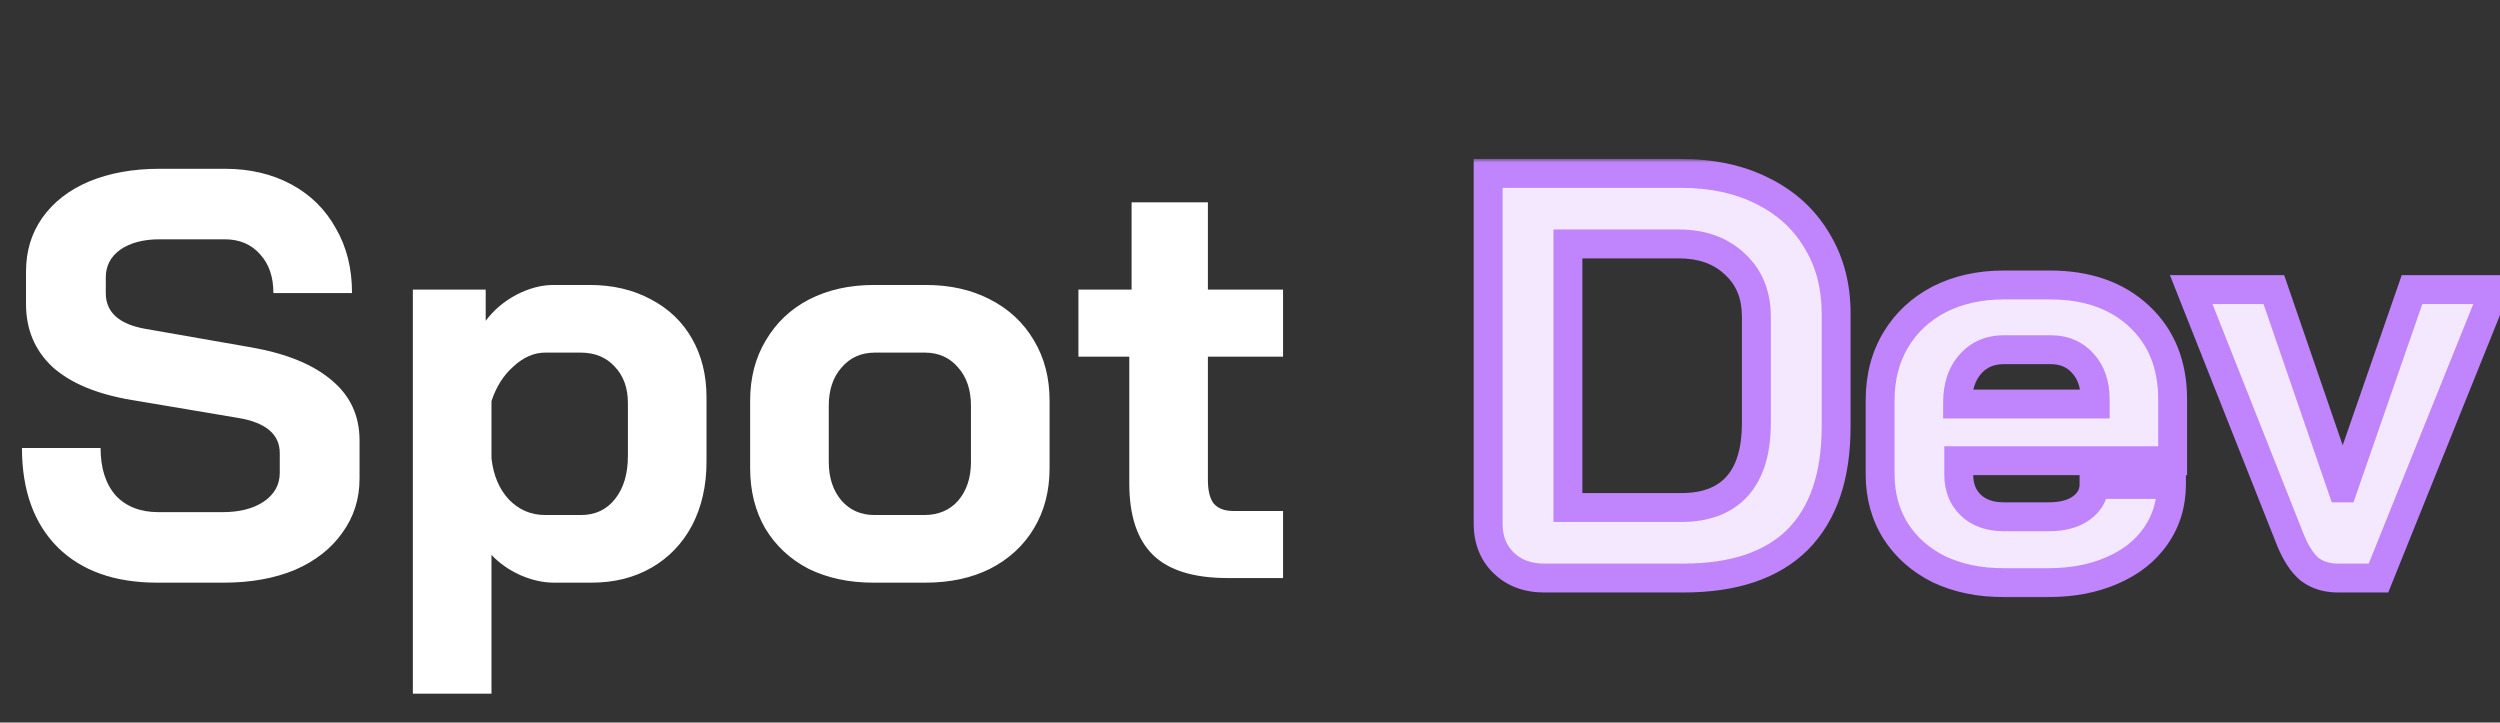 <svg width="346" height="100" viewBox="0 0 346 100" fill="none" xmlns="http://www.w3.org/2000/svg">
<rect x="0" y="0" width="346" height="100" fill="#333333" stroke="none"/>
<path d="M21.76 80.64C15.893 80.64 11.307 79.013 8 75.76C4.693 72.453 3.04 67.867 3.04 62H13.92C13.92 64.773 14.613 66.96 16 68.56C17.44 70.107 19.413 70.88 21.92 70.88H30.8C33.147 70.88 35.04 70.4 36.48 69.44C37.973 68.427 38.72 67.093 38.72 65.44V62.72C38.72 60.107 36.8 58.48 32.96 57.84L18.24 55.36C13.44 54.56 9.787 53.04 7.28 50.8C4.827 48.507 3.6 45.6 3.6 42.08V37.6C3.6 34.773 4.347 32.293 5.84 30.16C7.387 27.973 9.547 26.293 12.32 25.12C15.147 23.947 18.4 23.36 22.08 23.36H31.12C34.587 23.36 37.653 24.08 40.32 25.52C42.987 26.96 45.04 28.987 46.48 31.6C47.973 34.16 48.72 37.147 48.72 40.56H37.84C37.84 38.32 37.227 36.533 36 35.2C34.773 33.813 33.147 33.12 31.12 33.12H22.08C19.84 33.12 18.027 33.6 16.64 34.56C15.307 35.52 14.64 36.8 14.64 38.4V40.56C14.64 43.227 16.48 44.88 20.16 45.52L34.8 48.08C39.653 48.933 43.36 50.453 45.92 52.64C48.48 54.773 49.76 57.547 49.76 60.96V66.24C49.76 69.067 48.96 71.573 47.36 73.76C45.813 75.947 43.627 77.653 40.8 78.88C37.973 80.053 34.693 80.64 30.96 80.64H21.76ZM57.14 40.08H67.22V44.4C68.34 42.907 69.753 41.707 71.46 40.8C73.22 39.893 74.927 39.44 76.58 39.44H81.62C84.82 39.44 87.647 40.107 90.1 41.44C92.553 42.72 94.447 44.533 95.78 46.88C97.113 49.227 97.78 51.92 97.78 54.96V63.92C97.78 67.227 97.113 70.16 95.78 72.72C94.447 75.227 92.58 77.173 90.18 78.56C87.78 79.947 85.007 80.64 81.86 80.64H76.66C75.167 80.64 73.62 80.293 72.02 79.6C70.473 78.907 69.14 77.973 68.02 76.8V96H57.14V40.08ZM80.42 71.28C82.393 71.28 83.967 70.533 85.14 69.04C86.313 67.547 86.9 65.573 86.9 63.12V55.76C86.9 53.68 86.287 52 85.06 50.72C83.887 49.44 82.313 48.8 80.34 48.8H75.46C73.913 48.8 72.447 49.44 71.06 50.72C69.673 51.947 68.66 53.547 68.02 55.52V63.44C68.287 65.787 69.087 67.68 70.42 69.12C71.807 70.56 73.487 71.28 75.46 71.28H80.42ZM120.861 80.64C117.501 80.64 114.515 80 111.901 78.72C109.341 77.387 107.341 75.52 105.901 73.12C104.515 70.72 103.821 67.947 103.821 64.8V55.44C103.821 52.293 104.541 49.52 105.981 47.12C107.421 44.667 109.421 42.773 111.981 41.44C114.595 40.107 117.581 39.44 120.941 39.44H128.141C131.501 39.44 134.461 40.107 137.021 41.44C139.635 42.773 141.661 44.667 143.101 47.12C144.541 49.52 145.261 52.293 145.261 55.44V64.8C145.261 67.947 144.541 70.72 143.101 73.12C141.661 75.52 139.635 77.387 137.021 78.72C134.461 80 131.475 80.64 128.061 80.64H120.861ZM127.901 71.28C129.875 71.28 131.448 70.613 132.621 69.28C133.795 67.893 134.381 66.107 134.381 63.92V56.16C134.381 53.973 133.795 52.213 132.621 50.88C131.448 49.493 129.901 48.8 127.981 48.8H121.101C119.181 48.8 117.635 49.493 116.461 50.88C115.288 52.213 114.701 53.973 114.701 56.16V63.92C114.701 66.107 115.288 67.893 116.461 69.28C117.635 70.613 119.155 71.28 121.021 71.28H127.901ZM169.893 80C165.199 80 161.759 78.933 159.572 76.8C157.386 74.667 156.293 71.36 156.293 66.88V49.36H149.253V40.08H156.613V28H167.173V40.08H177.573V49.36H167.173V66.4C167.173 67.893 167.439 68.987 167.973 69.68C168.559 70.373 169.466 70.72 170.693 70.72H177.573V80H169.893Z" fill="white"/>
<mask id="path-2-outside-1_1_688" maskUnits="userSpaceOnUse" x="203" y="22" width="146" height="61" fill="black">
<rect fill="white" x="203" y="22" width="146" height="61"/>
<path d="M213.72 80C211.427 80 209.56 79.307 208.12 77.92C206.68 76.533 205.96 74.72 205.96 72.48V24H232.68C236.947 24 240.68 24.8 243.88 26.4C247.133 28 249.64 30.267 251.4 33.2C253.213 36.133 254.12 39.52 254.12 43.36V59.04C254.12 65.92 252.333 71.147 248.76 74.72C245.187 78.24 239.933 80 233 80H213.72ZM232.68 70.24C236.093 70.24 238.68 69.253 240.44 67.28C242.2 65.307 243.08 62.4 243.08 58.56V43.84C243.08 40.8 242.093 38.373 240.12 36.56C238.147 34.693 235.56 33.76 232.36 33.76H217V70.24H232.68ZM277.332 80.64C273.972 80.64 270.985 80.027 268.372 78.8C265.812 77.52 263.812 75.76 262.372 73.52C260.932 71.227 260.212 68.613 260.212 65.68V55.36C260.212 52.213 260.932 49.44 262.372 47.04C263.812 44.64 265.812 42.773 268.372 41.44C270.985 40.107 273.972 39.44 277.332 39.44H283.732C288.852 39.44 292.959 40.88 296.052 43.76C299.145 46.64 300.692 50.48 300.692 55.28V63.76H271.092V65.68C271.092 67.44 271.652 68.853 272.772 69.92C273.892 70.987 275.412 71.52 277.332 71.52H283.572C285.439 71.52 286.932 71.12 288.052 70.32C289.225 69.467 289.812 68.373 289.812 67.04H300.532C300.532 69.707 299.812 72.08 298.372 74.16C296.932 76.24 294.905 77.84 292.292 78.96C289.732 80.08 286.772 80.64 283.412 80.64H277.332ZM289.972 55.92V55.28C289.972 53.2 289.412 51.547 288.292 50.32C287.172 49.04 285.679 48.4 283.812 48.4H277.332C275.412 48.4 273.865 49.067 272.692 50.4C271.519 51.733 270.932 53.493 270.932 55.68V55.92H289.972ZM323.582 80C322.035 80 320.729 79.6 319.662 78.8C318.649 77.947 317.769 76.613 317.022 74.8L303.262 40.08H314.702L324.142 67.52H324.302L333.822 40.08H345.262L329.182 80H323.582Z"/>
</mask>
<path d="M213.72 80C211.427 80 209.56 79.307 208.12 77.92C206.68 76.533 205.96 74.72 205.96 72.48V24H232.68C236.947 24 240.68 24.8 243.88 26.4C247.133 28 249.64 30.267 251.4 33.2C253.213 36.133 254.12 39.52 254.12 43.36V59.04C254.12 65.92 252.333 71.147 248.76 74.72C245.187 78.24 239.933 80 233 80H213.72ZM232.68 70.24C236.093 70.24 238.68 69.253 240.44 67.28C242.2 65.307 243.08 62.4 243.08 58.56V43.84C243.08 40.8 242.093 38.373 240.12 36.56C238.147 34.693 235.56 33.76 232.36 33.76H217V70.24H232.68ZM277.332 80.64C273.972 80.64 270.985 80.027 268.372 78.8C265.812 77.52 263.812 75.76 262.372 73.52C260.932 71.227 260.212 68.613 260.212 65.68V55.36C260.212 52.213 260.932 49.44 262.372 47.04C263.812 44.64 265.812 42.773 268.372 41.44C270.985 40.107 273.972 39.44 277.332 39.44H283.732C288.852 39.44 292.959 40.88 296.052 43.76C299.145 46.64 300.692 50.48 300.692 55.28V63.76H271.092V65.68C271.092 67.44 271.652 68.853 272.772 69.92C273.892 70.987 275.412 71.52 277.332 71.52H283.572C285.439 71.52 286.932 71.12 288.052 70.32C289.225 69.467 289.812 68.373 289.812 67.04H300.532C300.532 69.707 299.812 72.08 298.372 74.16C296.932 76.24 294.905 77.84 292.292 78.96C289.732 80.08 286.772 80.64 283.412 80.64H277.332ZM289.972 55.92V55.28C289.972 53.2 289.412 51.547 288.292 50.32C287.172 49.04 285.679 48.4 283.812 48.4H277.332C275.412 48.4 273.865 49.067 272.692 50.4C271.519 51.733 270.932 53.493 270.932 55.68V55.92H289.972ZM323.582 80C322.035 80 320.729 79.6 319.662 78.8C318.649 77.947 317.769 76.613 317.022 74.8L303.262 40.08H314.702L324.142 67.52H324.302L333.822 40.08H345.262L329.182 80H323.582Z" fill="#F3E8FF"/>
<path d="M208.12 77.92L206.733 79.361H206.733L208.12 77.92ZM205.96 24V22H203.96V24H205.96ZM243.88 26.4L242.986 28.189L242.997 28.195L243.88 26.4ZM251.4 33.2L249.685 34.229L249.692 34.24L249.699 34.252L251.4 33.2ZM248.76 74.72L250.164 76.145L250.169 76.139L250.174 76.134L248.76 74.72ZM240.44 67.28L241.933 68.611L240.44 67.28ZM240.12 36.56L238.746 38.013L238.756 38.023L238.767 38.033L240.12 36.56ZM217 33.76V31.76H215V33.76H217ZM217 70.24H215V72.24H217V70.24ZM213.72 78C211.862 78 210.519 77.454 209.507 76.479L206.733 79.361C208.601 81.159 210.991 82 213.72 82V78ZM209.507 76.479C208.508 75.517 207.96 74.249 207.96 72.48H203.96C203.96 75.192 204.852 77.55 206.733 79.361L209.507 76.479ZM207.96 72.48V24H203.96V72.48H207.96ZM205.96 26H232.68V22H205.96V26ZM232.68 26C236.695 26 240.112 26.752 242.986 28.189L244.774 24.611C241.248 22.848 237.198 22 232.68 22V26ZM242.997 28.195C245.927 29.636 248.135 31.646 249.685 34.229L253.115 32.171C251.145 28.888 248.34 26.364 244.763 24.605L242.997 28.195ZM249.699 34.252C251.295 36.834 252.12 39.848 252.12 43.36H256.12C256.12 39.192 255.132 35.433 253.101 32.148L249.699 34.252ZM252.12 43.36V59.04H256.12V43.36H252.12ZM252.12 59.04C252.12 65.586 250.425 70.227 247.346 73.306L250.174 76.134C254.242 72.067 256.12 66.254 256.12 59.04H252.12ZM247.356 73.295C244.281 76.325 239.612 78 233 78V82C240.254 82 246.092 80.156 250.164 76.145L247.356 73.295ZM233 78H213.72V82H233V78ZM232.68 72.24C236.487 72.24 239.69 71.126 241.933 68.611L238.947 65.949C237.67 67.381 235.7 68.24 232.68 68.24V72.24ZM241.933 68.611C244.14 66.136 245.08 62.672 245.08 58.56H241.08C241.08 62.128 240.26 64.477 238.947 65.949L241.933 68.611ZM245.08 58.56V43.84H241.08V58.56H245.08ZM245.08 43.84C245.08 40.323 243.916 37.332 241.473 35.087L238.767 38.033C240.271 39.414 241.08 41.277 241.08 43.84H245.08ZM241.494 35.107C239.085 32.828 235.974 31.76 232.36 31.76V35.76C235.146 35.76 237.209 36.559 238.746 38.013L241.494 35.107ZM232.36 31.76H217V35.76H232.36V31.76ZM215 33.76V70.24H219V33.76H215ZM217 72.24H232.68V68.24H217V72.24ZM268.372 78.8L267.477 80.589L267.5 80.6L267.522 80.611L268.372 78.8ZM262.372 73.52L260.678 74.584L260.684 74.593L260.69 74.602L262.372 73.52ZM262.372 47.04L260.657 46.011L262.372 47.04ZM268.372 41.44L267.463 39.658L267.455 39.662L267.448 39.666L268.372 41.44ZM296.052 43.76L294.689 45.224V45.224L296.052 43.76ZM300.692 63.76V65.76H302.692V63.76H300.692ZM271.092 63.76V61.76H269.092V63.76H271.092ZM272.772 69.92L271.393 71.368L272.772 69.92ZM288.052 70.32L289.214 71.948L289.221 71.942L289.228 71.938L288.052 70.32ZM289.812 67.04V65.04H287.812V67.04H289.812ZM300.532 67.04H302.532V65.04H300.532V67.04ZM298.372 74.16L296.727 73.022L298.372 74.16ZM292.292 78.96L291.504 77.122L291.497 77.125L291.49 77.128L292.292 78.96ZM289.972 55.92V57.92H291.972V55.92H289.972ZM288.292 50.32L286.787 51.637L286.801 51.653L286.815 51.669L288.292 50.32ZM272.692 50.4L274.193 51.721H274.193L272.692 50.4ZM270.932 55.92H268.932V57.92H270.932V55.92ZM277.332 78.64C274.218 78.64 271.529 78.073 269.222 76.99L267.522 80.611C270.441 81.981 273.726 82.64 277.332 82.64V78.64ZM269.266 77.011C267.003 75.879 265.285 74.354 264.054 72.439L260.69 74.602C262.338 77.166 264.621 79.161 267.477 80.589L269.266 77.011ZM264.066 72.457C262.842 70.508 262.212 68.27 262.212 65.68H258.212C258.212 68.957 259.021 71.945 260.678 74.584L264.066 72.457ZM262.212 65.68V55.36H258.212V65.68H262.212ZM262.212 55.36C262.212 52.53 262.856 50.121 264.087 48.069L260.657 46.011C259.008 48.759 258.212 51.897 258.212 55.36H262.212ZM264.087 48.069C265.331 45.996 267.052 44.382 269.296 43.214L267.448 39.666C264.571 41.164 262.293 43.284 260.657 46.011L264.087 48.069ZM269.281 43.221C271.574 42.051 274.242 41.44 277.332 41.44V37.44C273.702 37.44 270.396 38.162 267.463 39.658L269.281 43.221ZM277.332 41.44H283.732V37.44H277.332V41.44ZM283.732 41.44C288.459 41.44 292.041 42.758 294.689 45.224L297.415 42.296C293.876 39.002 289.245 37.44 283.732 37.44V41.44ZM294.689 45.224C297.319 47.672 298.692 50.952 298.692 55.28H302.692C302.692 50.008 300.971 45.608 297.415 42.296L294.689 45.224ZM298.692 55.28V63.76H302.692V55.28H298.692ZM300.692 61.76H271.092V65.76H300.692V61.76ZM269.092 63.76V65.68H273.092V63.76H269.092ZM269.092 65.68C269.092 67.905 269.82 69.871 271.393 71.368L274.151 68.472C273.484 67.836 273.092 66.975 273.092 65.68H269.092ZM271.393 71.368C272.969 72.87 275.029 73.52 277.332 73.52V69.52C275.795 69.52 274.815 69.104 274.151 68.472L271.393 71.368ZM277.332 73.52H283.572V69.52H277.332V73.52ZM283.572 73.52C285.71 73.52 287.653 73.063 289.214 71.948L286.889 68.692C286.211 69.177 285.167 69.52 283.572 69.52V73.52ZM289.228 71.938C290.866 70.746 291.812 69.076 291.812 67.04H287.812C287.812 67.671 287.584 68.187 286.876 68.703L289.228 71.938ZM289.812 69.04H300.532V65.04H289.812V69.04ZM298.532 67.04C298.532 69.323 297.923 71.295 296.727 73.022L300.016 75.298C301.701 72.865 302.532 70.09 302.532 67.04H298.532ZM296.727 73.022C295.527 74.755 293.816 76.131 291.504 77.122L293.08 80.798C295.995 79.549 298.336 77.725 300.016 75.298L296.727 73.022ZM291.49 77.128C289.229 78.117 286.551 78.64 283.412 78.64V82.64C286.993 82.64 290.235 82.043 293.094 80.792L291.49 77.128ZM283.412 78.64H277.332V82.64H283.412V78.64ZM291.972 55.92V55.28H287.972V55.92H291.972ZM291.972 55.28C291.972 52.832 291.304 50.653 289.769 48.971L286.815 51.669C287.519 52.44 287.972 53.568 287.972 55.28H291.972ZM289.797 49.003C288.258 47.244 286.192 46.4 283.812 46.4V50.4C285.165 50.4 286.086 50.836 286.787 51.637L289.797 49.003ZM283.812 46.4H277.332V50.4H283.812V46.4ZM277.332 46.4C274.89 46.4 272.777 47.276 271.19 49.079L274.193 51.721C274.954 50.857 275.934 50.4 277.332 50.4V46.4ZM271.19 49.079C269.626 50.856 268.932 53.124 268.932 55.68H272.932C272.932 53.863 273.411 52.61 274.193 51.721L271.19 49.079ZM268.932 55.68V55.92H272.932V55.68H268.932ZM270.932 57.92H289.972V53.92H270.932V57.92ZM319.662 78.8L318.374 80.33L318.417 80.366L318.462 80.4L319.662 78.8ZM317.022 74.8L315.163 75.537L315.167 75.549L315.173 75.561L317.022 74.8ZM303.262 40.08V38.08H300.318L301.403 40.817L303.262 40.08ZM314.702 40.08L316.593 39.429L316.129 38.08H314.702V40.08ZM324.142 67.52L322.251 68.171L322.715 69.52H324.142V67.52ZM324.302 67.52V69.52H325.725L326.191 68.175L324.302 67.52ZM333.822 40.08V38.08H332.399L331.932 39.425L333.822 40.08ZM345.262 40.08L347.117 40.827L348.224 38.08H345.262V40.08ZM329.182 80V82H330.532L331.037 80.747L329.182 80ZM323.582 78C322.396 78 321.529 77.7 320.862 77.2L318.462 80.4C319.928 81.5 321.674 82 323.582 82V78ZM320.95 77.27C320.273 76.7 319.55 75.686 318.871 74.038L315.173 75.561C315.987 77.54 317.024 79.194 318.374 80.33L320.95 77.27ZM318.881 74.063L305.121 39.343L301.403 40.817L315.163 75.537L318.881 74.063ZM303.262 42.08H314.702V38.08H303.262V42.08ZM312.811 40.731L322.251 68.171L326.033 66.869L316.593 39.429L312.811 40.731ZM324.142 69.52H324.302V65.52H324.142V69.52ZM326.191 68.175L335.711 40.736L331.932 39.425L322.412 66.865L326.191 68.175ZM333.822 42.08H345.262V38.08H333.822V42.08ZM343.407 39.333L327.327 79.253L331.037 80.747L347.117 40.827L343.407 39.333ZM329.182 78H323.582V82H329.182V78Z" fill="#C084FC" mask="url(#path-2-outside-1_1_688)"/>
</svg>
